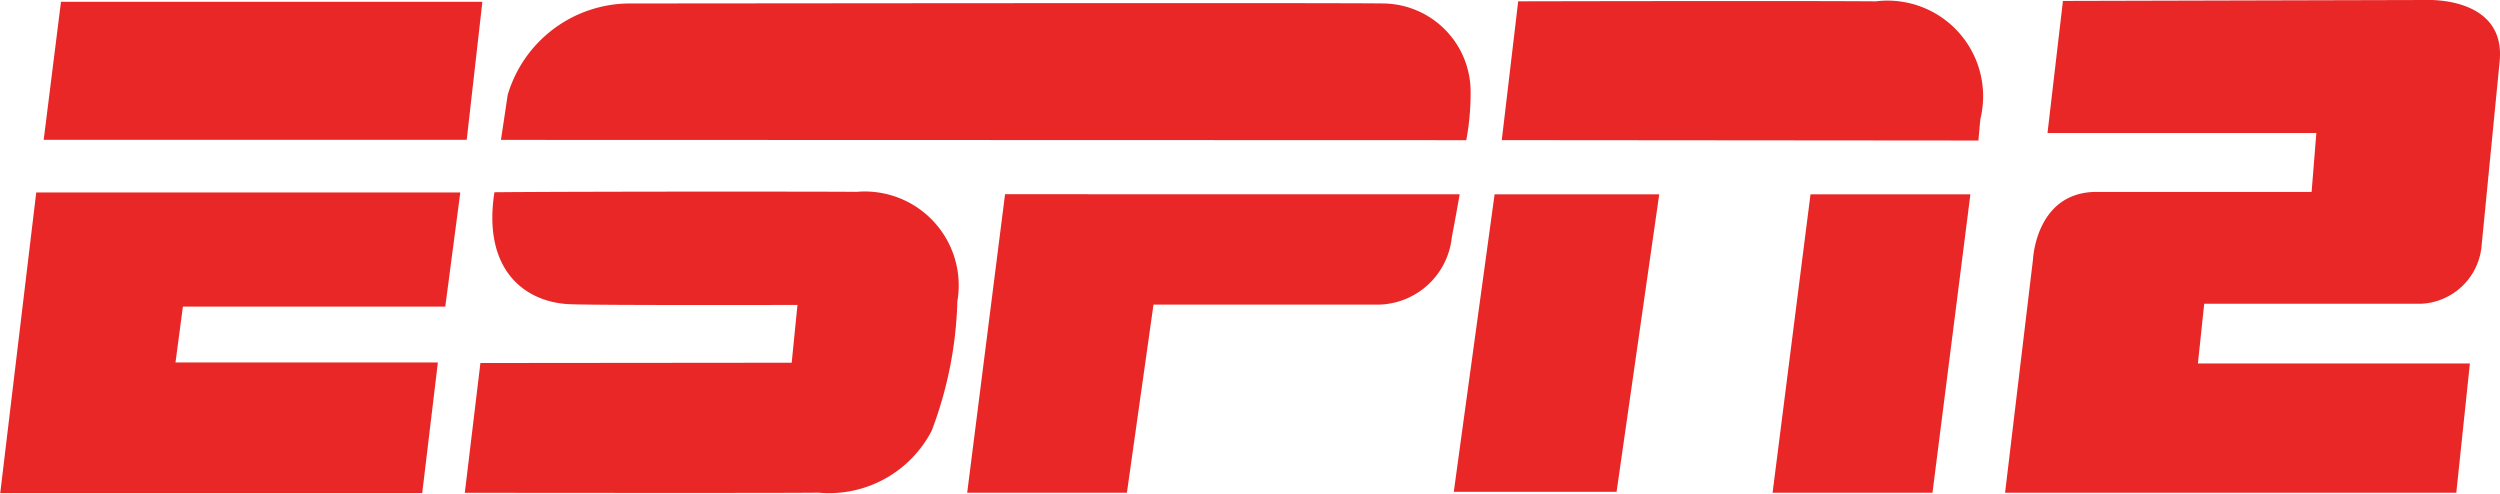 <svg xmlns="http://www.w3.org/2000/svg" width="43.249" height="8.54" viewBox="0 0 43.249 8.54">
  <g id="Grupo_18245" data-name="Grupo 18245" transform="translate(0)">
    <path id="Trazado_40210" data-name="Trazado 40210" d="M58.782,158.312l6.288-.016s1.368-.068,1.268,1.051l-.317,3.235a1.1,1.1,0,0,1-1.051.969H61.226l-.109,1.033h4.705l-.235,2.236H57.781l.483-4.037s.05-1.167,1.1-1.167h3.72l.082-1.019H58.515Z" transform="translate(-23.094 -158.296)" fill="#e82726"/>
    <path id="Trazado_40211" data-name="Trazado 40211" d="M39.128,158.313l7.29,0-.271,2.387H38.829Z" transform="translate(-38.073 -158.282)" fill="#e82726"/>
    <path id="Trazado_40212" data-name="Trazado 40212" d="M45.454,158.332c1.359,0,12.255-.014,13.07,0a1.528,1.528,0,0,1,1.5,1.527,4.419,4.419,0,0,1-.075.838l-16.7-.005s.063-.41.116-.775A2.208,2.208,0,0,1,45.454,158.332Z" transform="translate(-34.583 -158.272)" fill="#e82726"/>
    <path id="Trazado_40213" data-name="Trazado 40213" d="M53.2,158.311s4.676-.011,6.188,0a1.654,1.654,0,0,1,1.808,2.034c-.045.467-.032.374-.032.374l-8.248-.007Z" transform="translate(-26.936 -158.288)" fill="#e82726"/>
    <path id="Trazado_40214" data-name="Trazado 40214" d="M42.9,165.356l.27-2.245,5.385-.005.1-1s-3.386.009-3.932-.012c-.77-.029-1.52-.577-1.311-1.937,1.432-.014,5.778-.013,6.265-.007a1.625,1.625,0,0,1,1.744,1.894,6.806,6.806,0,0,1-.444,2.238,2,2,0,0,1-1.968,1.071C48.844,165.363,42.9,165.356,42.9,165.356Z" transform="translate(-34.859 -156.831)" fill="#e82726"/>
    <path id="Trazado_40215" data-name="Trazado 40215" d="M56.272,160.173s-.079.449-.136.741a1.3,1.3,0,0,1-1.346,1.167H50.975l-.46,3.255H47.752l.655-5.164Z" transform="translate(-31.02 -156.812)" fill="#e82726"/>
    <path id="Trazado_40216" data-name="Trazado 40216" d="M53.16,160.173h2.848l-.738,5.146-2.816,0Z" transform="translate(-27.304 -156.811)" fill="#e82726"/>
    <path id="Trazado_40217" data-name="Trazado 40217" d="M56.191,160.173h2.766l-.656,5.162H55.535Z" transform="translate(-24.87 -156.811)" fill="#e82726"/>
    <path id="Trazado_40218" data-name="Trazado 40218" d="M39.034,160.155H46.37l-.26,1.975-4.539,0-.128.966,4.539,0-.271,2.26h-7.3Z" transform="translate(-38.407 -156.826)" fill="#e82726"/>
  </g>
</svg>
